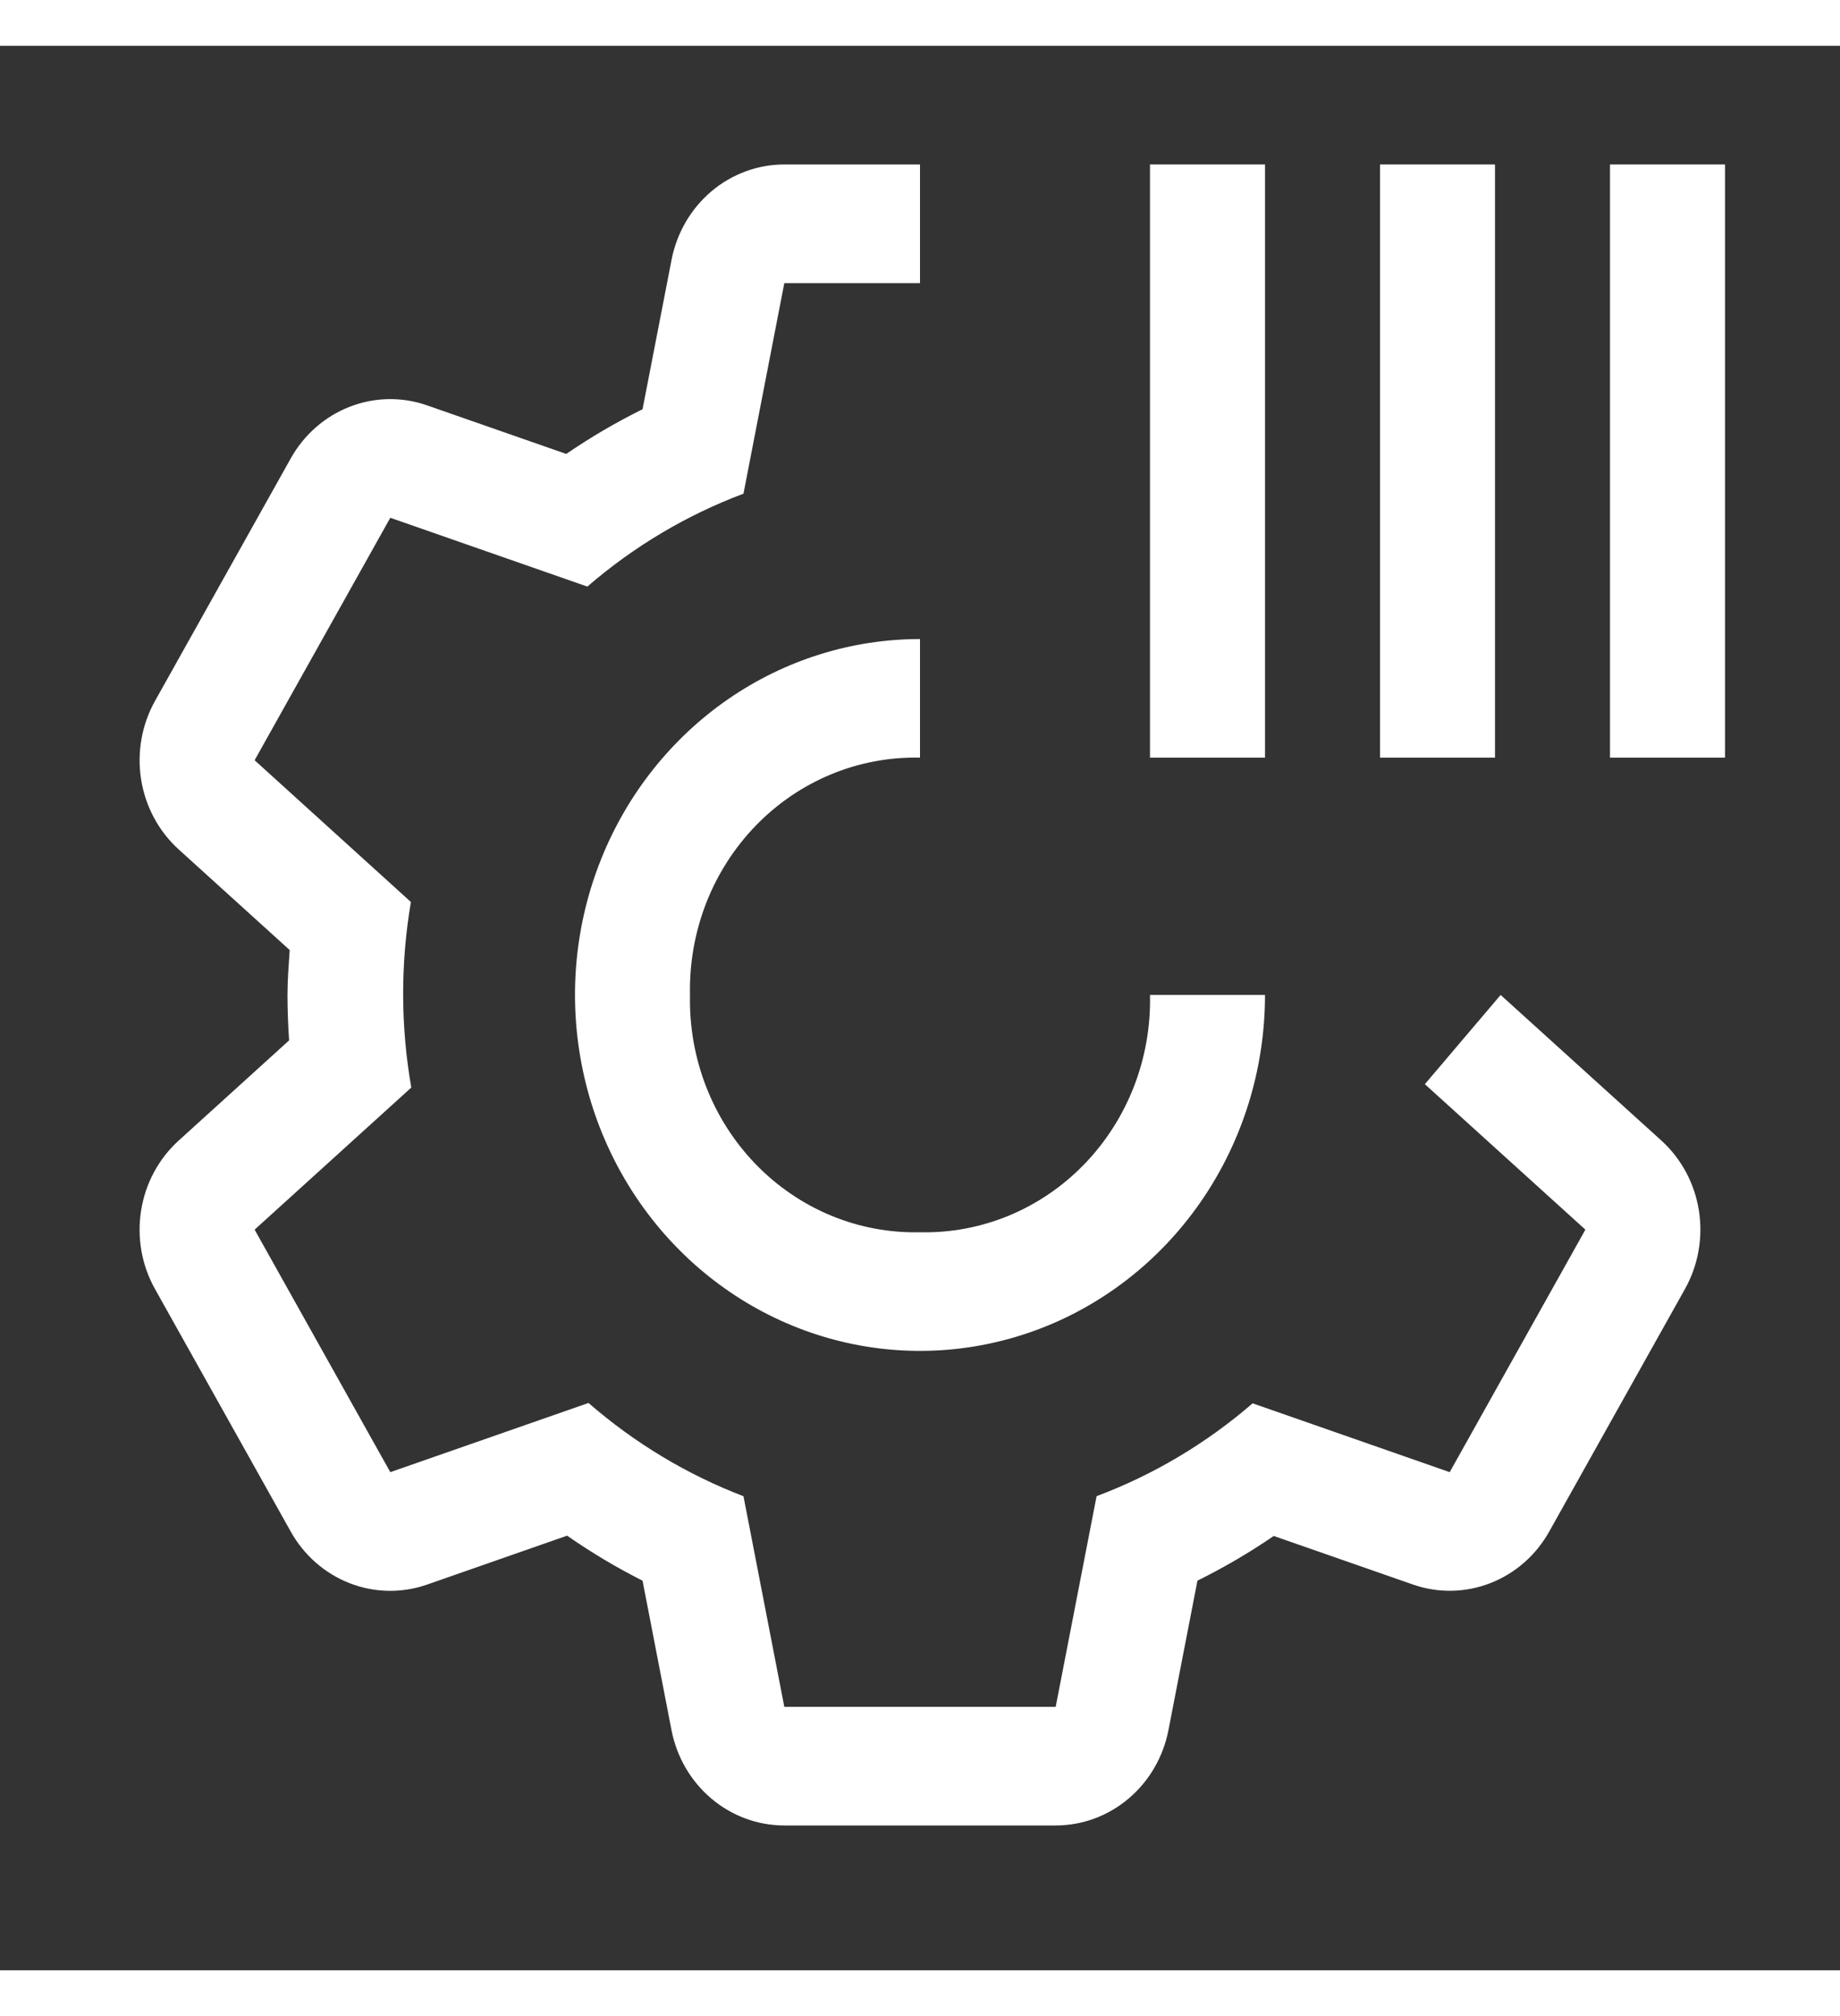 <svg width="42" height="46" viewBox="0 0 66 69" fill="none" xmlns="http://www.w3.org/2000/svg">
<rect x="0" y="0" width="66" height="69" fill="#333333" stroke="none"/>
<path d="M41.25 25.523V4.254H45.375V25.523H41.25Z" fill="#FFFFFF"/>
<path d="M49.5 25.523V4.254H53.625V25.523H49.5Z" fill="#FFFFFF"/>
<path d="M57.75 25.523V4.254H61.875V25.523H57.75Z" fill="#FFFFFF"/>
<path d="M33 42.539C31.91 42.565 30.826 42.362 29.814 41.944C28.802 41.525 27.882 40.899 27.111 40.104C26.34 39.309 25.733 38.361 25.327 37.317C24.922 36.273 24.725 35.156 24.75 34.031C24.725 32.907 24.922 31.789 25.327 30.745C25.733 29.702 26.34 28.753 27.111 27.958C27.882 27.163 28.802 26.537 29.814 26.119C30.826 25.7 31.91 25.498 33 25.523V21.27C30.552 21.27 28.16 22.018 26.125 23.42C24.09 24.823 22.504 26.816 21.567 29.148C20.63 31.48 20.385 34.045 20.863 36.521C21.34 38.996 22.519 41.27 24.25 43.055C25.98 44.84 28.185 46.055 30.586 46.548C32.986 47.04 35.474 46.787 37.736 45.822C39.997 44.856 41.93 43.22 43.289 41.121C44.649 39.023 45.375 36.555 45.375 34.031H41.25C41.275 35.156 41.078 36.273 40.673 37.317C40.267 38.361 39.66 39.309 38.889 40.104C38.118 40.899 37.198 41.525 36.186 41.944C35.174 42.362 34.09 42.565 33 42.539Z" fill="#FFFFFF"/>
<path d="M59.592 39.251L53.827 34.031L51.109 37.23L56.867 42.446L52 51.141L44.931 48.673C43.268 50.111 41.374 51.237 39.334 52.002L37.867 59.555H28.133L26.668 52.004C24.642 51.228 22.762 50.097 21.11 48.66L14 51.141L9.133 42.446L14.753 37.351C14.368 35.152 14.364 32.9 14.739 30.698L9.133 25.615L14 16.922L21.068 19.389C22.732 17.951 24.628 16.824 26.668 16.058L28.133 8.508H33V4.254H28.133C27.179 4.254 26.255 4.595 25.517 5.218C24.78 5.842 24.275 6.71 24.088 7.674L23.048 13.03C22.101 13.498 21.187 14.034 20.311 14.633L15.32 12.892C14.417 12.576 13.436 12.594 12.544 12.941C11.652 13.288 10.904 13.943 10.428 14.795L5.56 23.49C5.084 24.341 4.908 25.337 5.062 26.307C5.217 27.277 5.692 28.162 6.408 28.812L10.391 32.421C10.356 32.957 10.312 33.489 10.312 34.031C10.312 34.58 10.333 35.122 10.37 35.66L6.41 39.251C5.694 39.9 5.217 40.784 5.062 41.755C4.907 42.725 5.082 43.721 5.558 44.572L10.426 53.267C10.902 54.12 11.65 54.776 12.543 55.123C13.437 55.471 14.419 55.487 15.322 55.171L20.342 53.418C21.207 54.02 22.111 54.56 23.048 55.033L24.086 60.389C24.273 61.353 24.778 62.221 25.516 62.845C26.254 63.468 27.178 63.809 28.133 63.809H37.867C38.821 63.809 39.745 63.468 40.483 62.844C41.22 62.221 41.725 61.353 41.912 60.389L42.952 55.031C43.899 54.563 44.813 54.028 45.688 53.429L50.678 55.169C51.581 55.485 52.562 55.468 53.455 55.121C54.347 54.775 55.096 54.12 55.572 53.267L60.44 44.572C60.916 43.721 61.092 42.726 60.938 41.755C60.783 40.785 60.308 39.9 59.592 39.251Z" fill="#FFFFFF"/>
</svg>
